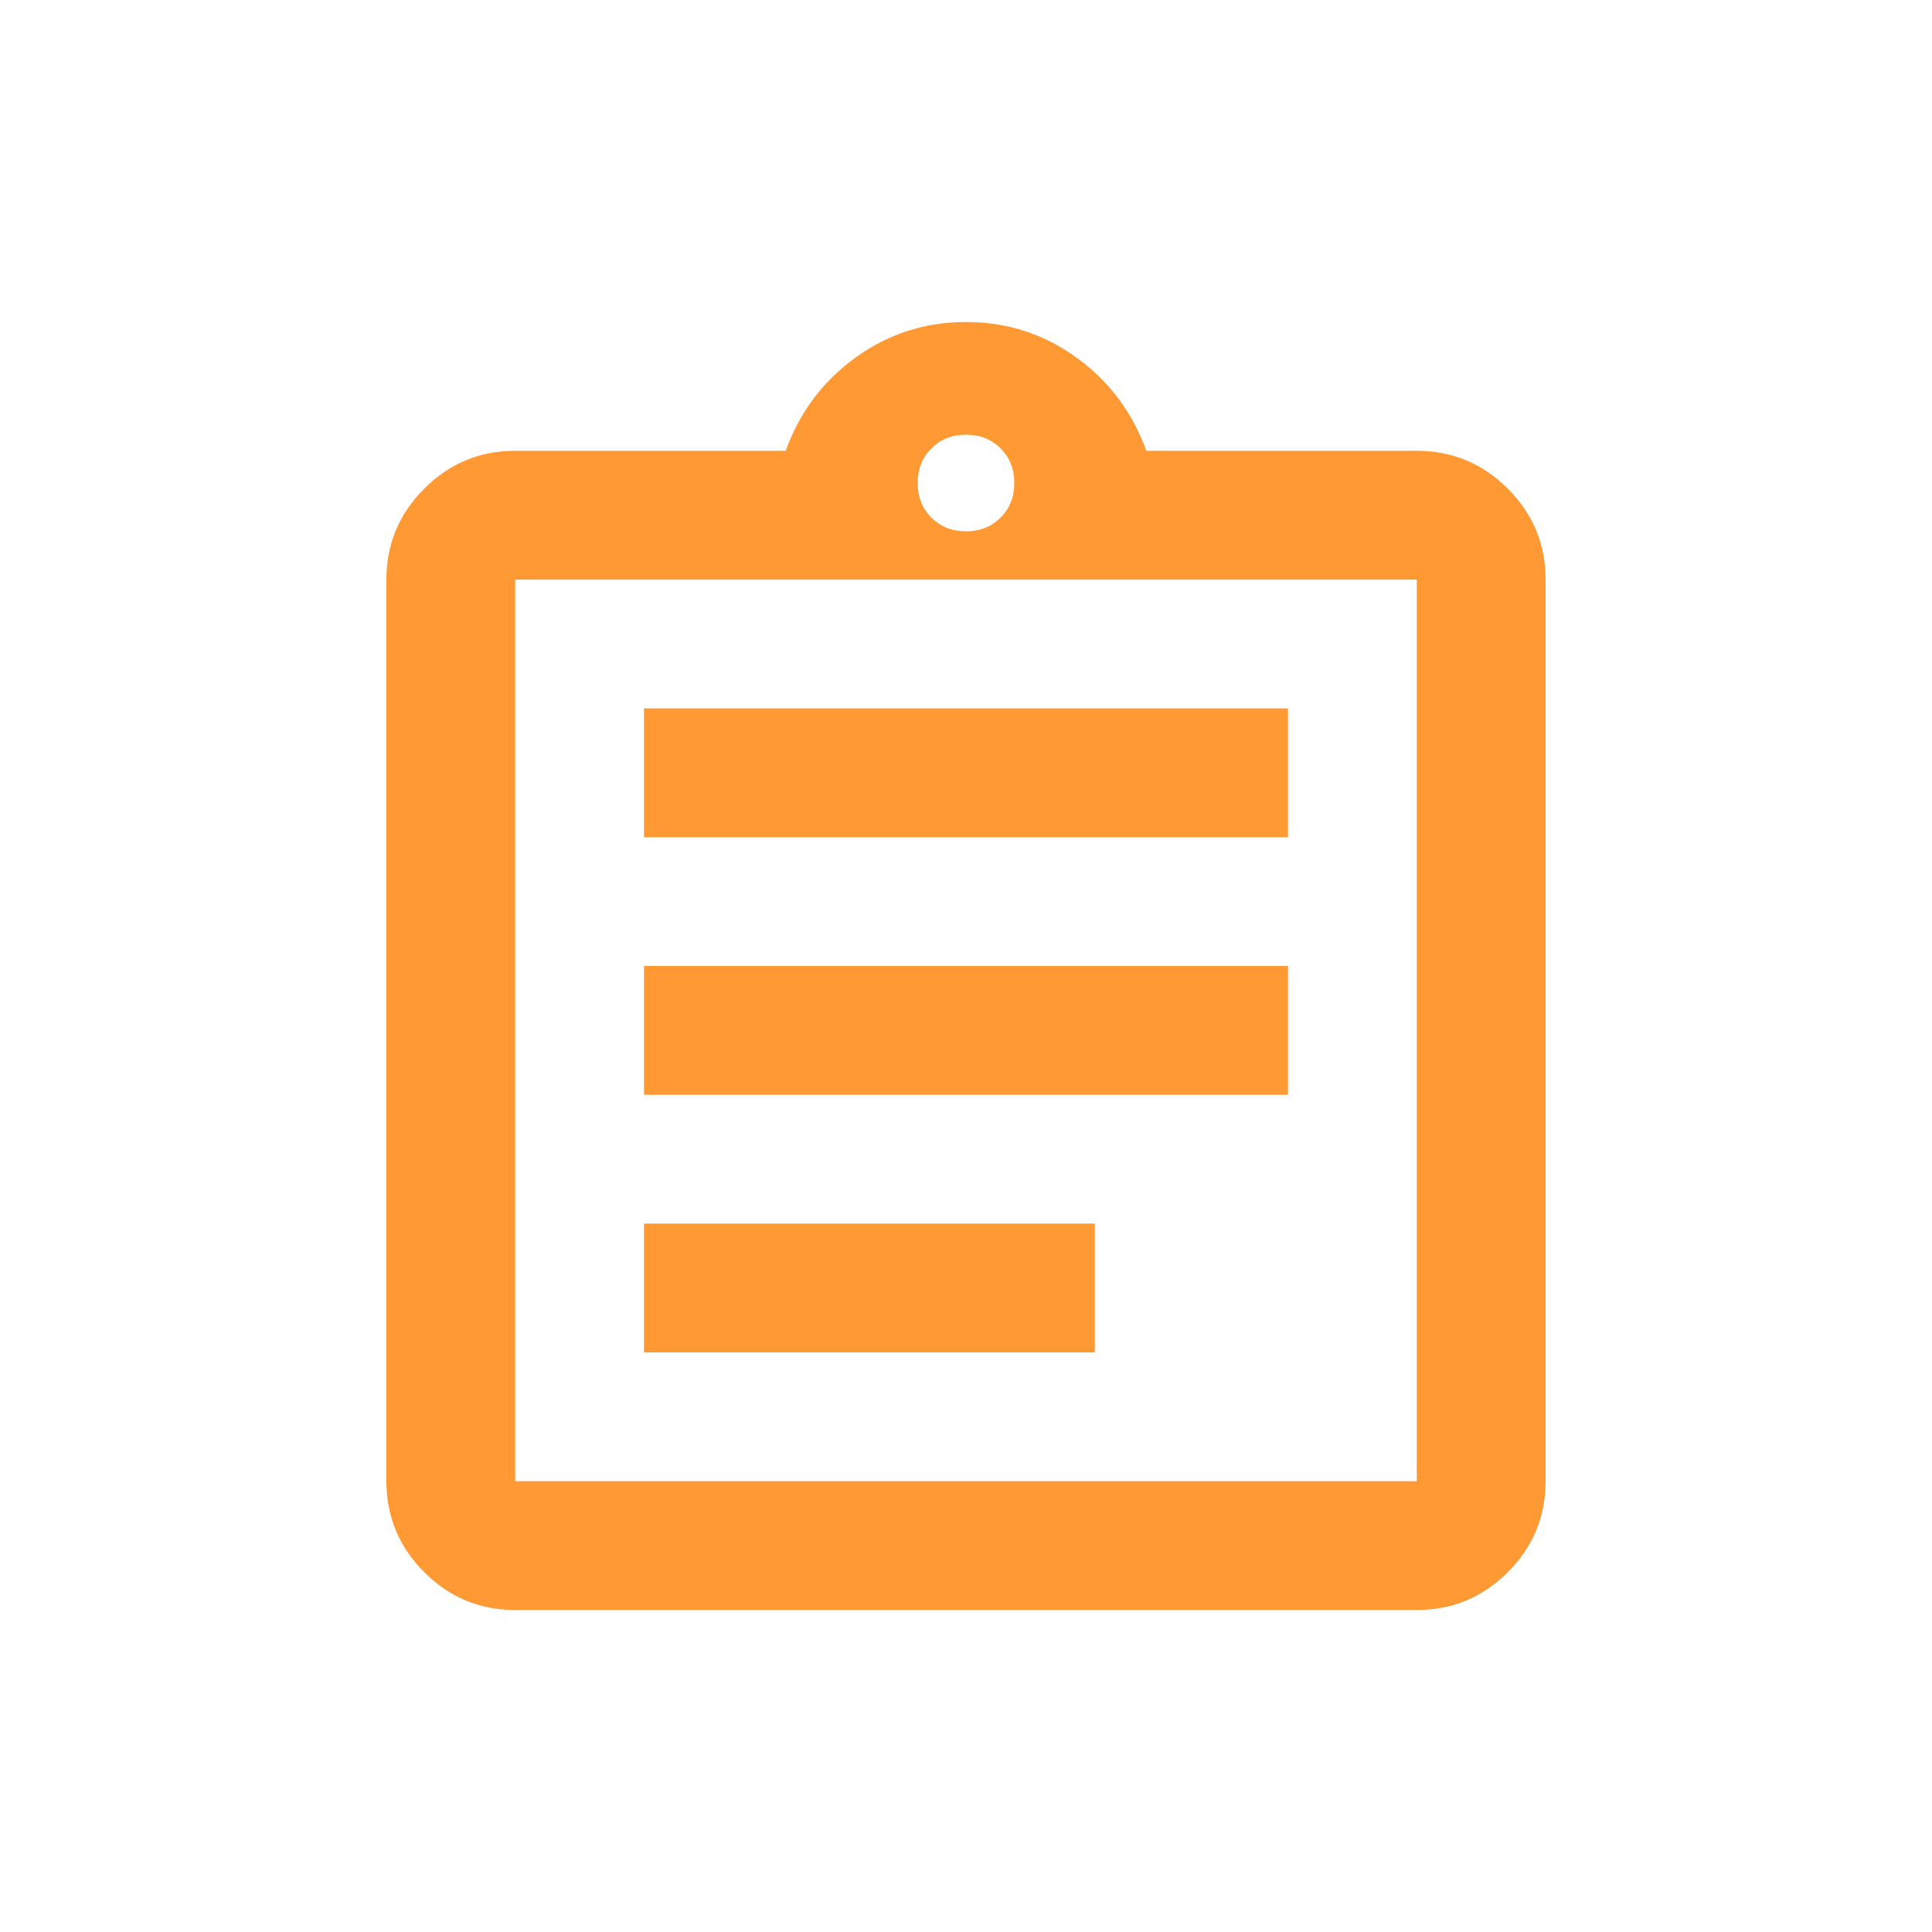 <svg width="30" height="30" viewBox="0 0 30 30" fill="none" xmlns="http://www.w3.org/2000/svg">
<path d="M8 25C7.45 25 6.979 24.804 6.588 24.413C6.196 24.021 6 23.55 6 23V9C6 8.45 6.196 7.979 6.588 7.588C6.979 7.196 7.45 7 8 7H12.2C12.417 6.4 12.779 5.917 13.287 5.55C13.796 5.183 14.367 5 15 5C15.633 5 16.204 5.183 16.712 5.55C17.221 5.917 17.583 6.4 17.8 7H22C22.55 7 23.021 7.196 23.413 7.588C23.804 7.979 24 8.45 24 9V23C24 23.55 23.804 24.021 23.413 24.413C23.021 24.804 22.55 25 22 25H8ZM8 23H22V9H8V23ZM10 21H17V19H10V21ZM10 17H20V15H10V17ZM10 13H20V11H10V13ZM15 8.25C15.217 8.25 15.396 8.179 15.537 8.037C15.679 7.896 15.75 7.717 15.75 7.5C15.75 7.283 15.679 7.104 15.537 6.963C15.396 6.821 15.217 6.75 15 6.75C14.783 6.75 14.604 6.821 14.463 6.963C14.321 7.104 14.25 7.283 14.25 7.5C14.25 7.717 14.321 7.896 14.463 8.037C14.604 8.179 14.783 8.25 15 8.25Z" fill="#FF9934"/>
</svg>
